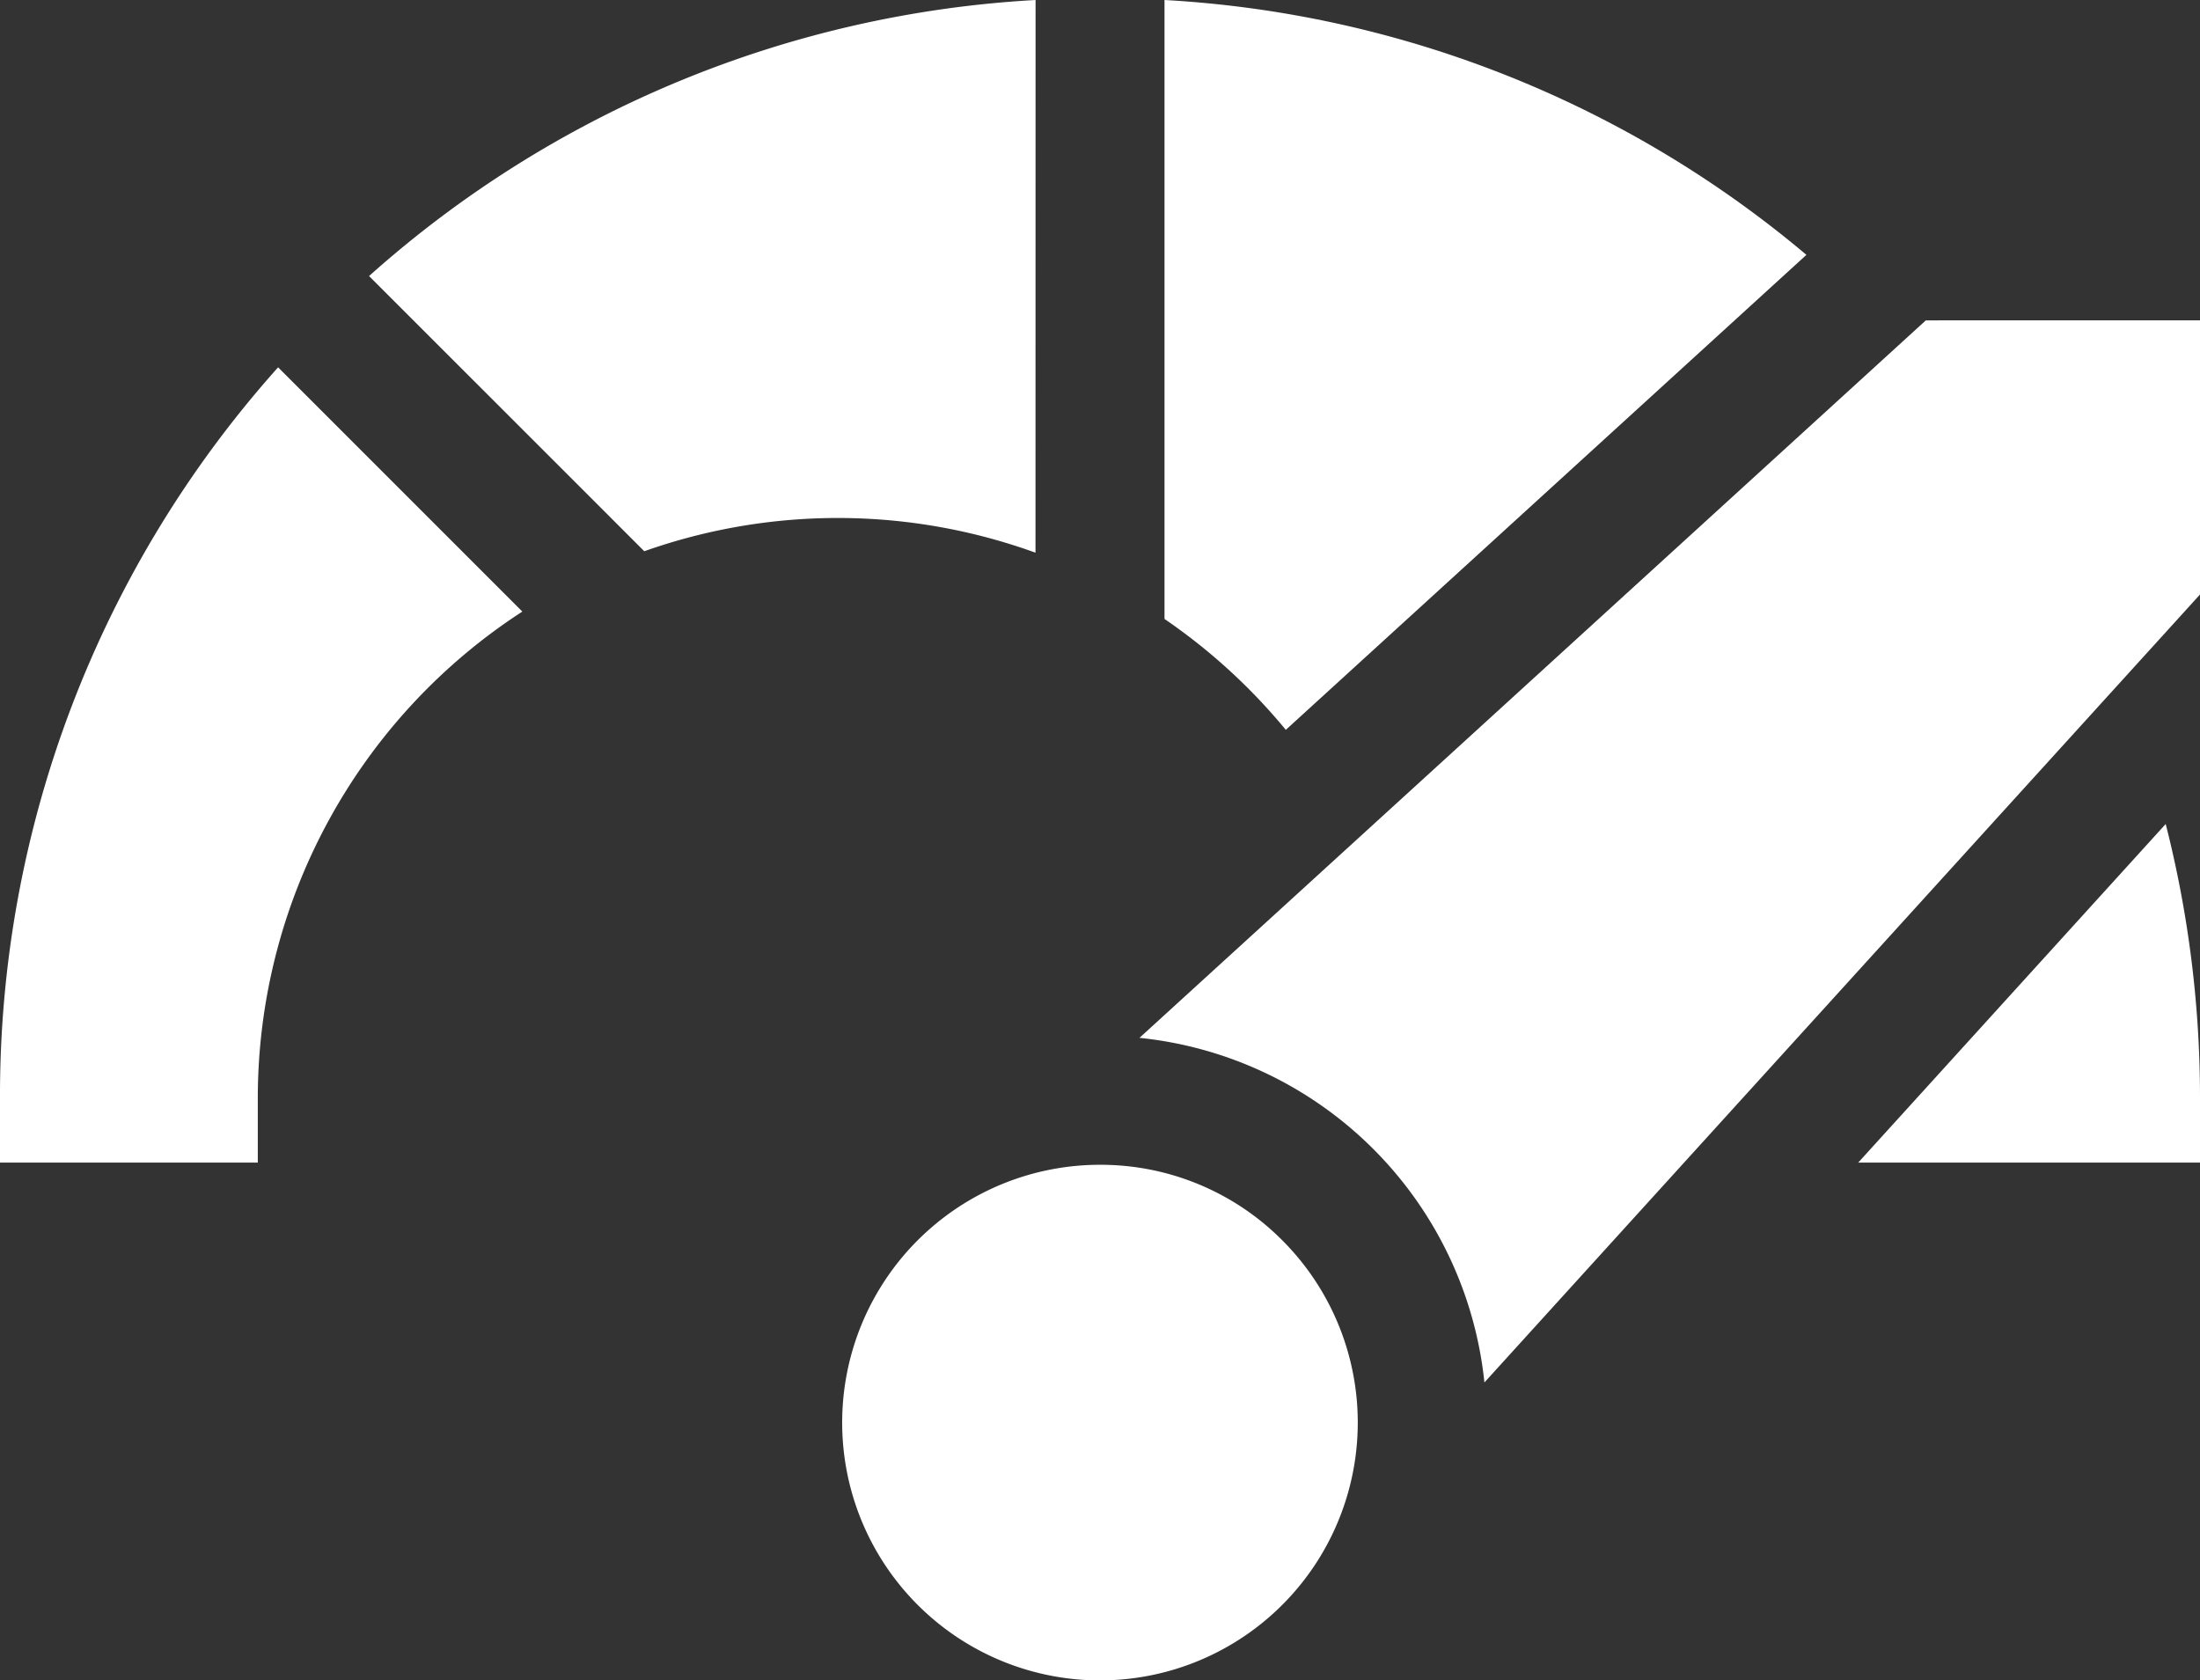 <svg id="time-and-date" xmlns="http://www.w3.org/2000/svg" width="60.351" height="46.095" viewBox="0 0 60.351 46.095">
  <rect x="0" y="0" width="60.351" height="46.095" fill="#333333" stroke="none"/>
  <path id="Контур_268" data-name="Контур 268" d="M104.184,0A29.92,29.92,0,0,0,85.9,7.572l7.55,7.549a15.913,15.913,0,0,1,10.732.04Zm0,0" transform="translate(-75.776)" fill="#fff"/>
  <path id="Контур_269" data-name="Контур 269" d="M274.327,20.021l14.282-13.03A29.906,29.906,0,0,0,271,0V16.979a16.041,16.041,0,0,1,3.328,3.042Zm0,0" transform="translate(-239.055 0)" fill="#fff"/>
  <path id="Контур_270" data-name="Контур 270" d="M0,105.507v1.768H7.072v-1.768A15.913,15.913,0,0,1,14.329,92.16l-6.7-6.7A29.954,29.954,0,0,0,0,105.507Zm0,0" transform="translate(0 -75.384)" fill="#fff"/>
  <path id="Контур_271" data-name="Контур 271" d="M432.453,201.046h9.376v-1.768a30.374,30.374,0,0,0-.941-7.52Zm0,0" transform="translate(-381.478 -169.155)" fill="#fff"/>
  <path id="Контур_272" data-name="Контур 272" d="M203.093,271.059a7.072,7.072,0,1,0,5,2.072A7.027,7.027,0,0,0,203.093,271.059Zm0,0" transform="translate(-172.917 -239.108)" fill="#fff"/>
  <path id="Контур_273" data-name="Контур 273" d="M286.752,74.555,265.18,94.236a10.6,10.6,0,0,1,9.463,9.453l19.631-21.615v-7.52Zm0,0" transform="translate(-233.922 -65.767)" fill="#fff"/>
</svg>
